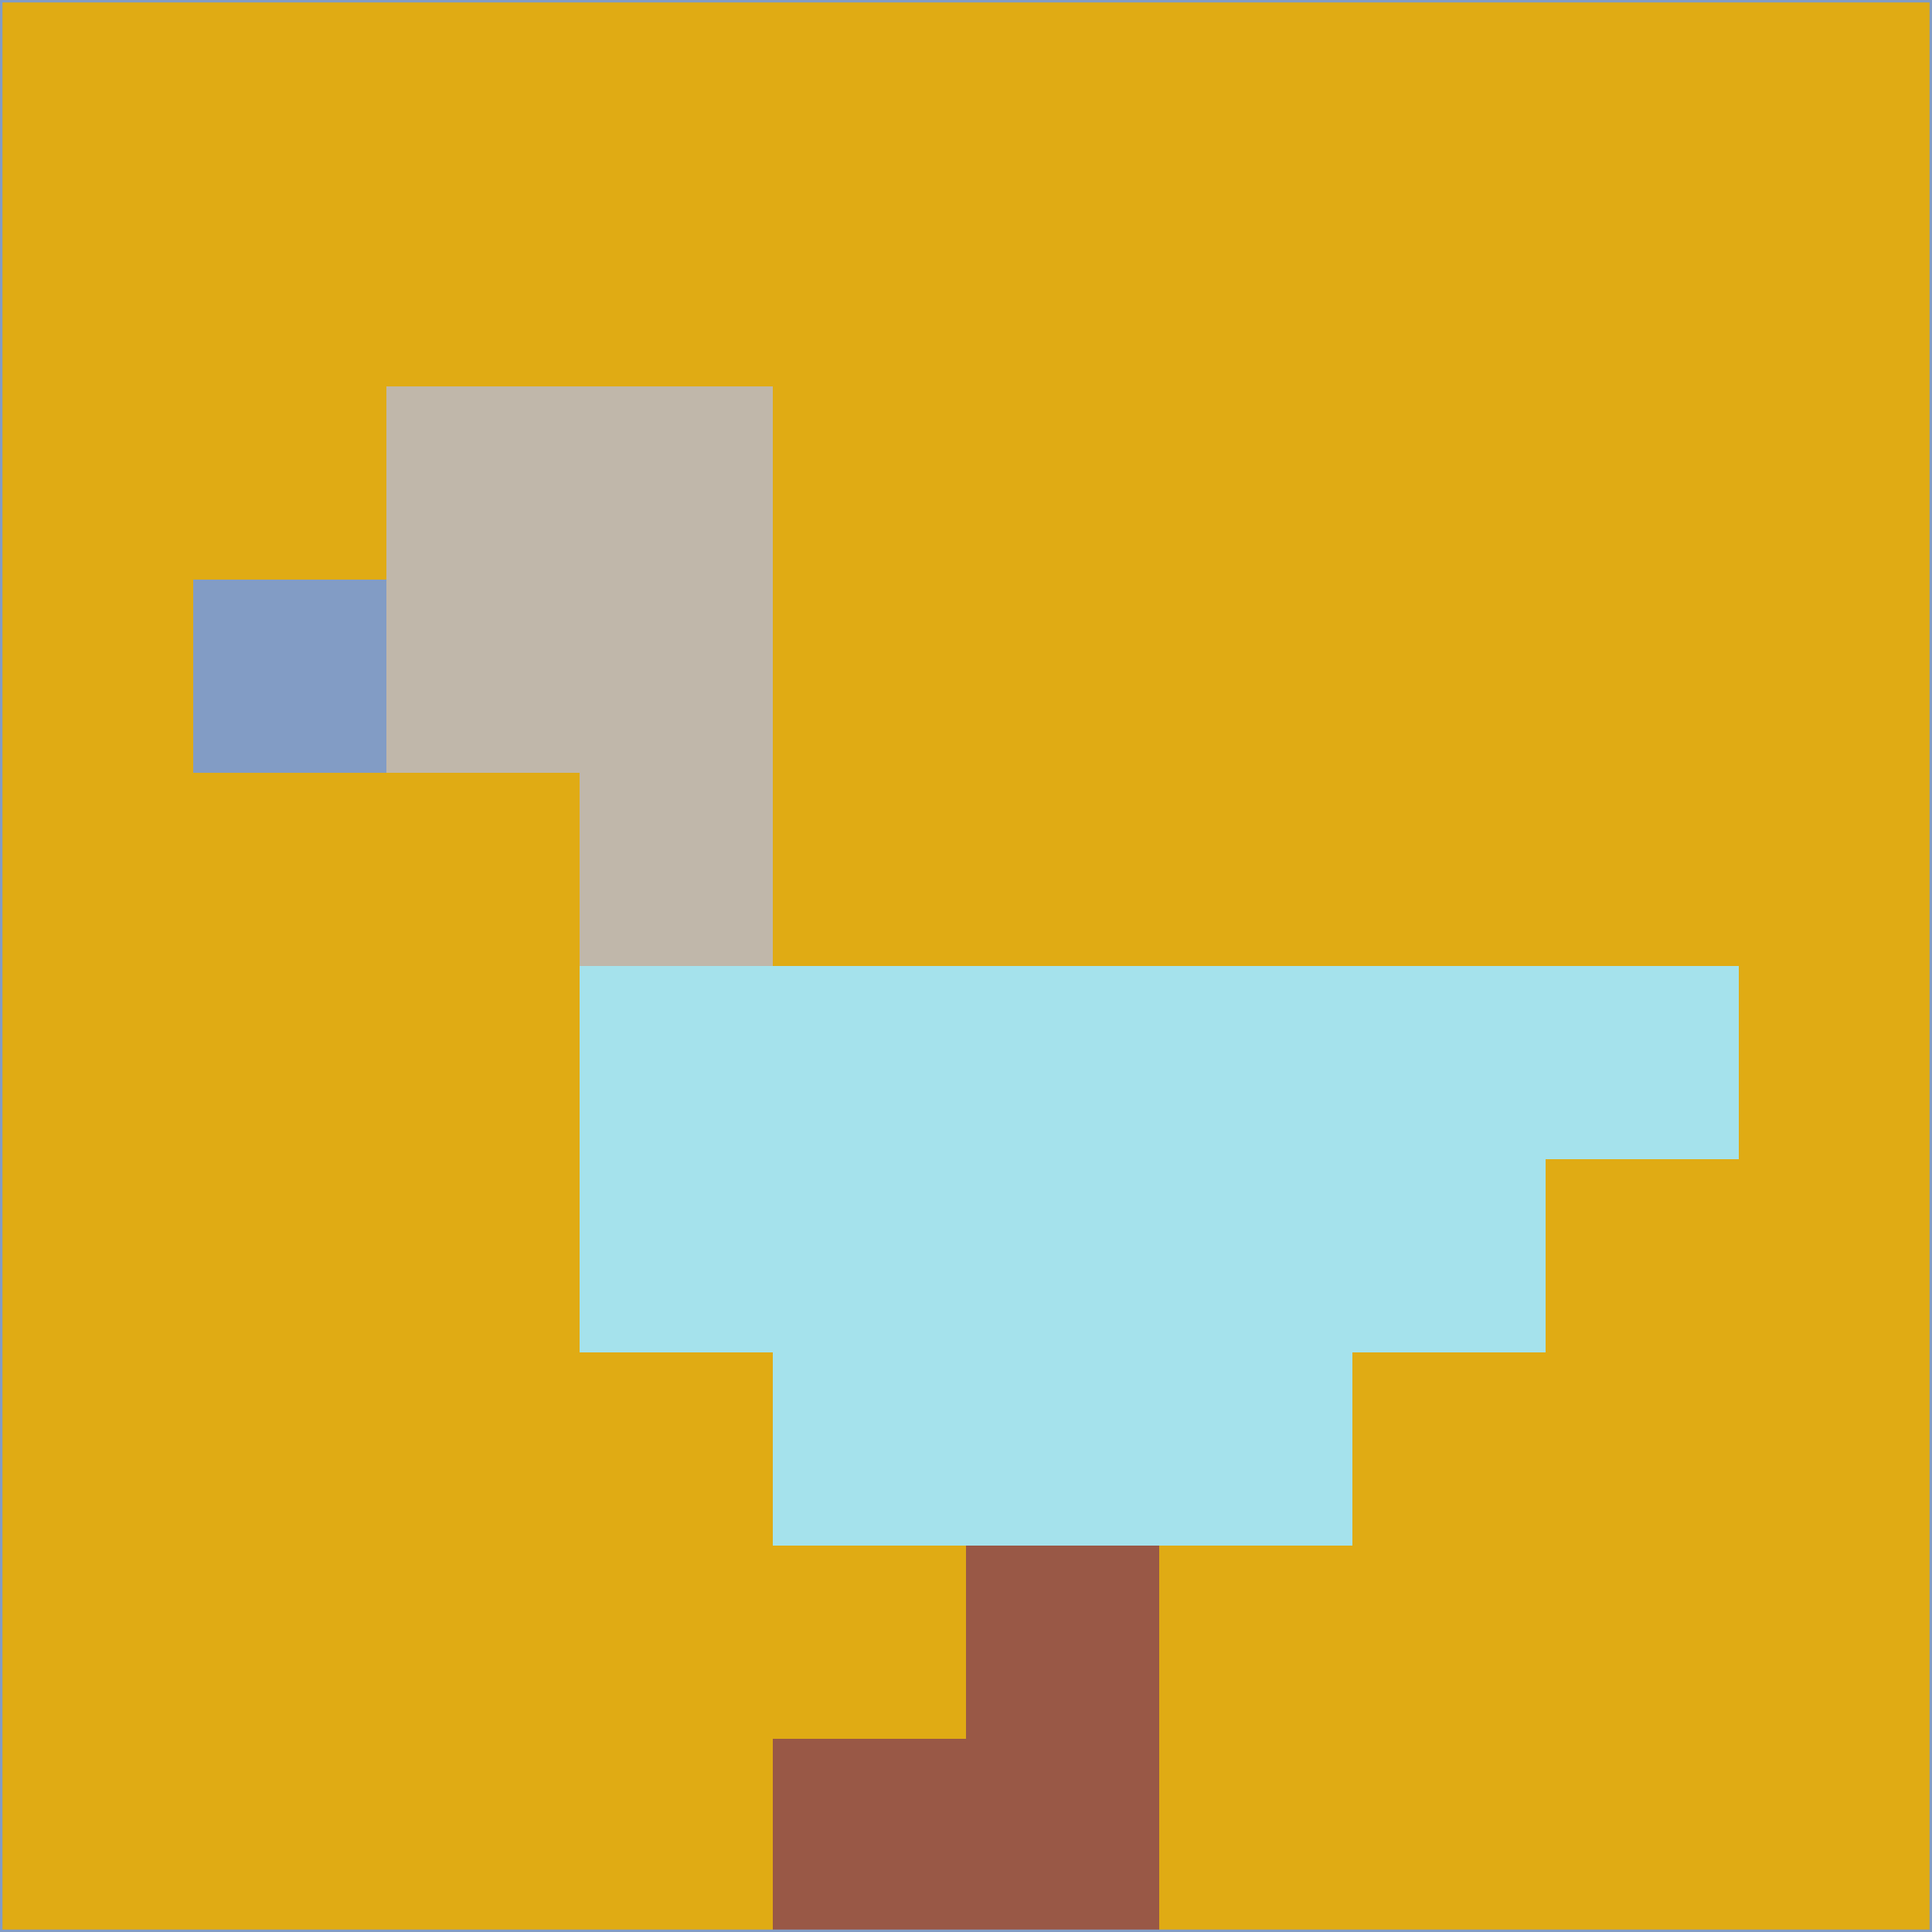<svg xmlns="http://www.w3.org/2000/svg" version="1.1" width="785" height="785">
  <title>'goose-pfp-694263' by Dmitri Cherniak (Cyberpunk Edition)</title>
  <desc>
    seed=154056
    backgroundColor=#e0ab14
    padding=20
    innerPadding=0
    timeout=500
    dimension=1
    border=false
    Save=function(){return n.handleSave()}
    frame=12

    Rendered at 2024-09-15T22:37:00.648Z
    Generated in 1ms
    Modified for Cyberpunk theme with new color scheme
  </desc>
  <defs/>
  <rect width="100%" height="100%" fill="#e0ab14"/>
  <g>
    <g id="0-0">
      <rect x="0" y="0" height="785" width="785" fill="#e0ab14"/>
      <g>
        <!-- Neon blue -->
        <rect id="0-0-2-2-2-2" x="157" y="157" width="157" height="157" fill="#c0b7aa"/>
        <rect id="0-0-3-2-1-4" x="235.5" y="157" width="78.5" height="314" fill="#c0b7aa"/>
        <!-- Electric purple -->
        <rect id="0-0-4-5-5-1" x="314" y="392.5" width="392.5" height="78.5" fill="#a5e2ec"/>
        <rect id="0-0-3-5-5-2" x="235.5" y="392.5" width="392.5" height="157" fill="#a5e2ec"/>
        <rect id="0-0-4-5-3-3" x="314" y="392.5" width="235.5" height="235.5" fill="#a5e2ec"/>
        <!-- Neon pink -->
        <rect id="0-0-1-3-1-1" x="78.5" y="235.5" width="78.5" height="78.5" fill="#829cc5"/>
        <!-- Cyber yellow -->
        <rect id="0-0-5-8-1-2" x="392.5" y="628" width="78.5" height="157" fill="#995846"/>
        <rect id="0-0-4-9-2-1" x="314" y="706.5" width="157" height="78.5" fill="#995846"/>
      </g>
      <rect x="0" y="0" stroke="#829cc5" stroke-width="2" height="785" width="785" fill="none"/>
    </g>
  </g>
  <script xmlns=""/>
</svg>